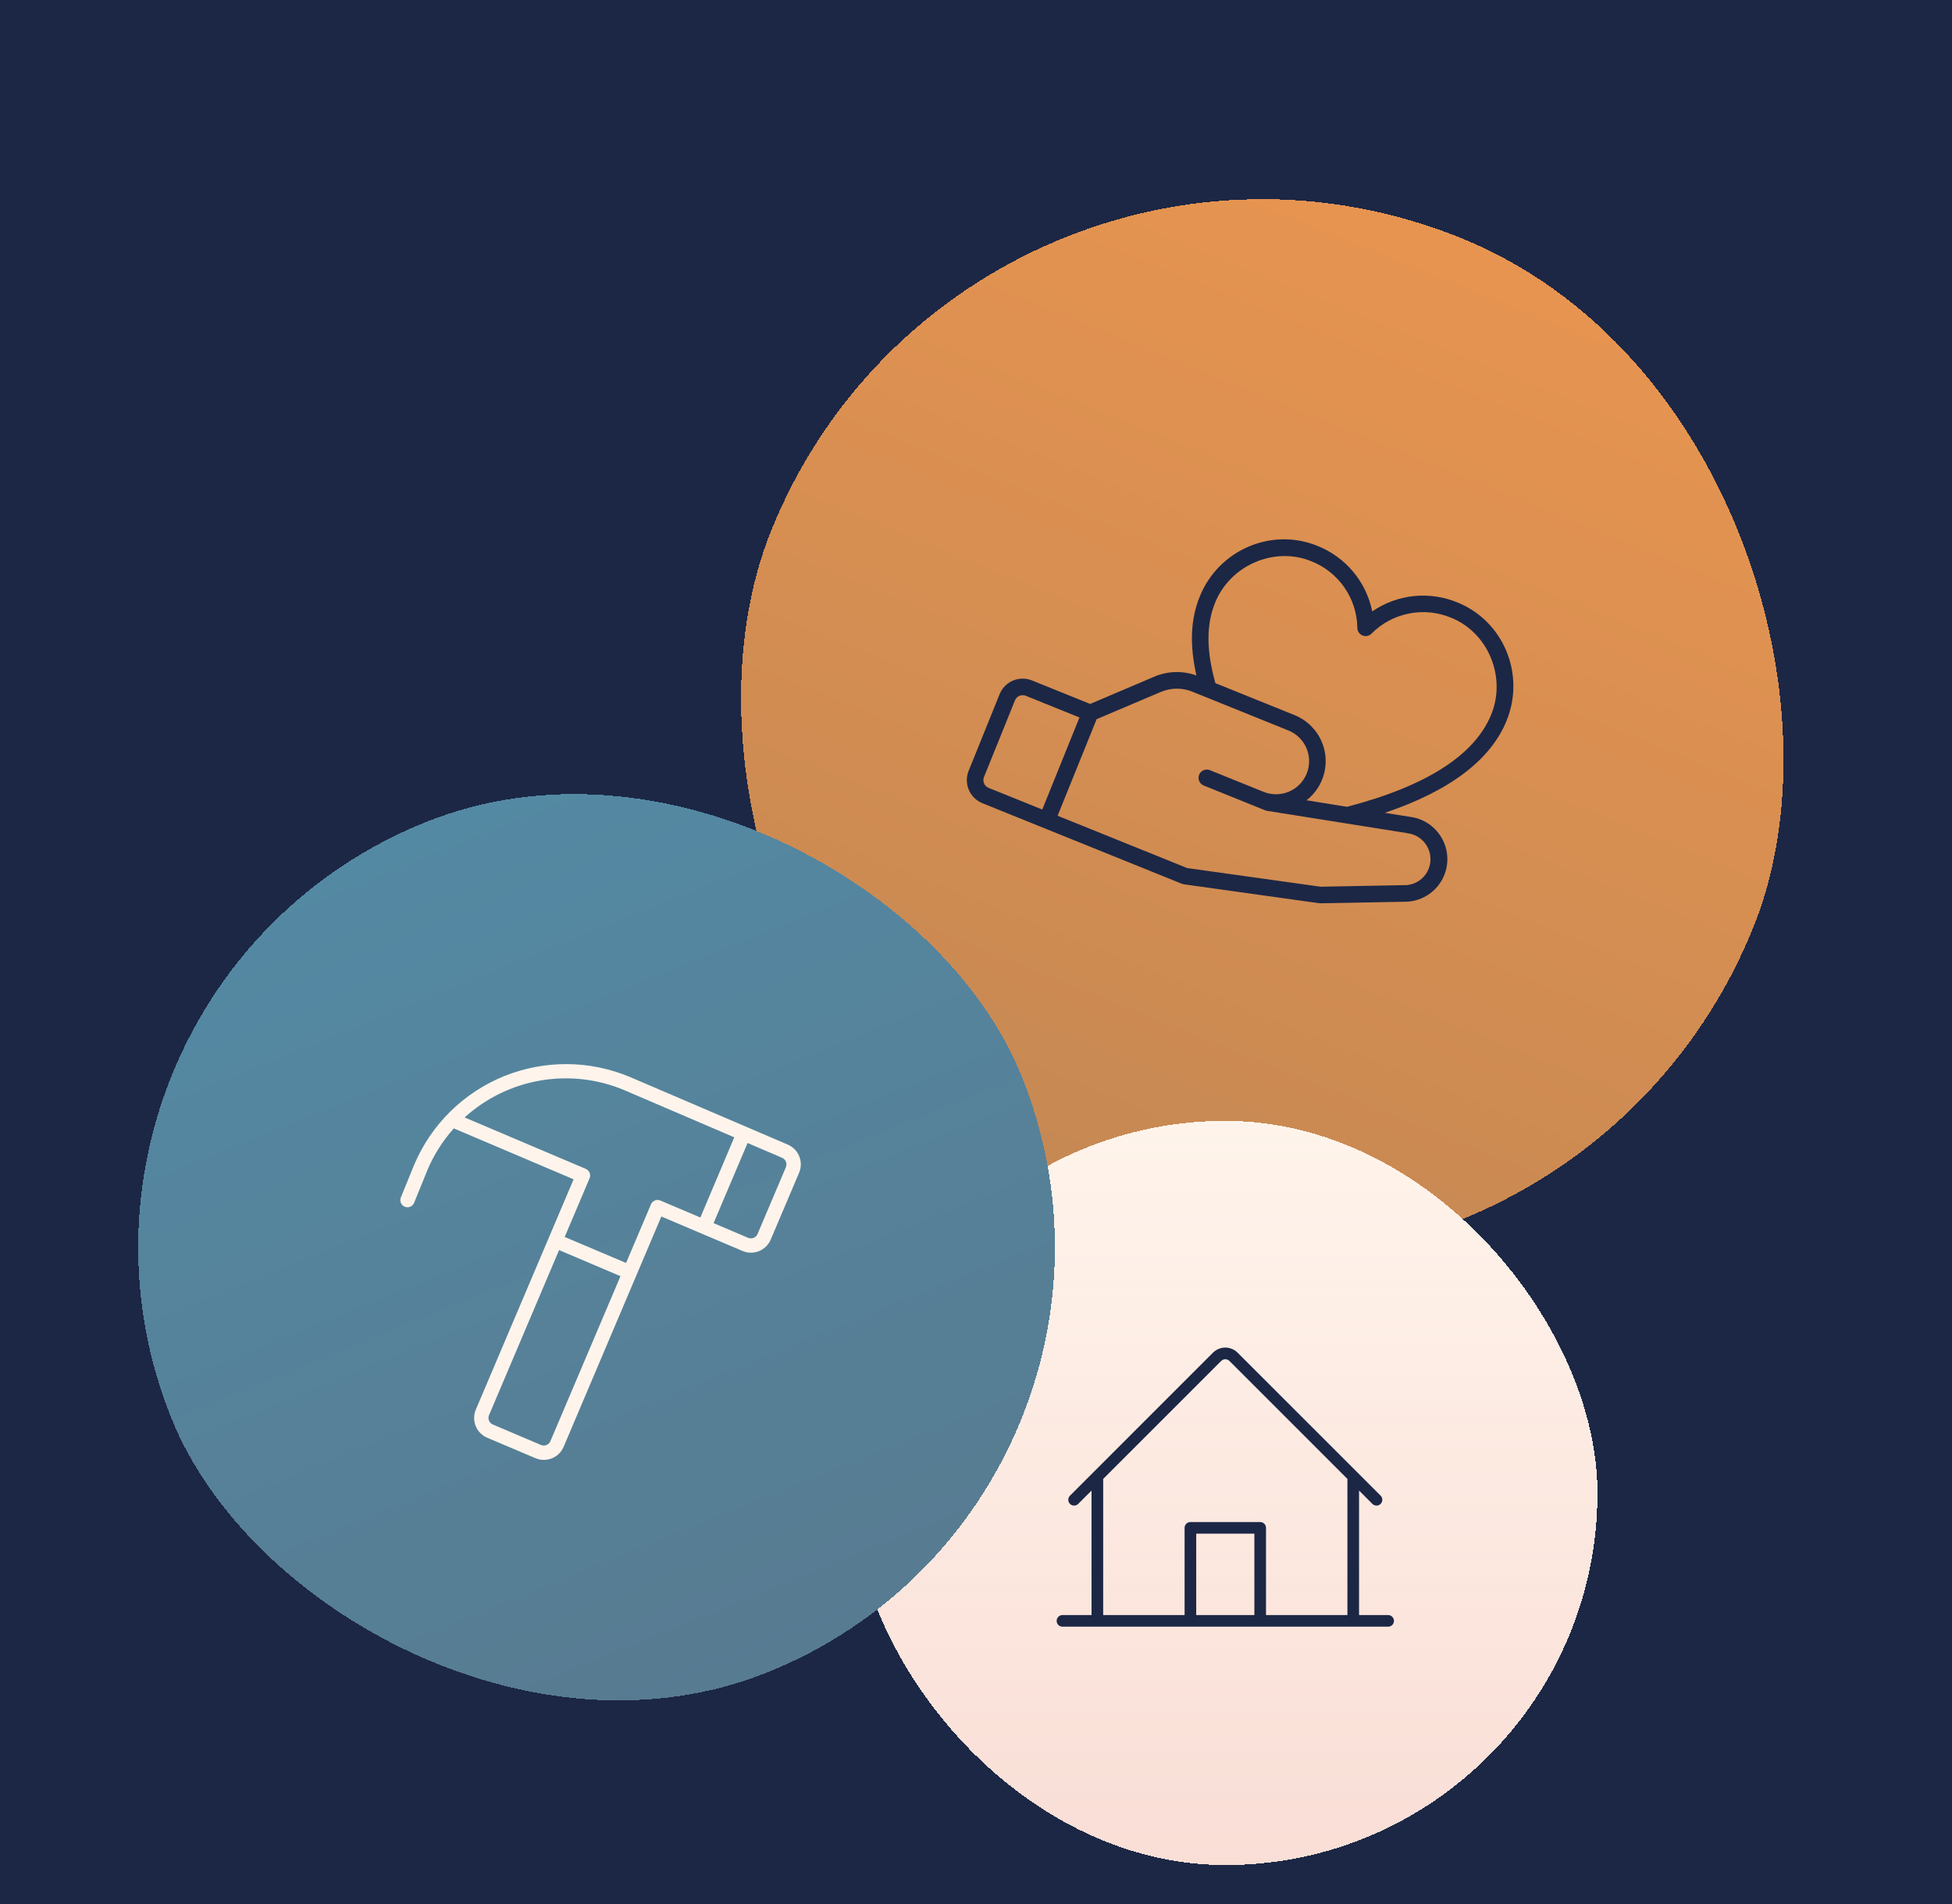 <svg width="247" height="241" viewBox="0 0 247 241" fill="none" xmlns="http://www.w3.org/2000/svg">
<rect width="247" height="241" fill="#1c2745"/>
<g filter="url(#filter0_d_8053_11926)">
<rect x="122.694" width="134.04" height="134.04" rx="67.02" transform="rotate(22 122.694 0)" fill="url(#paint0_linear_8053_11926)" shape-rendering="crispEdges"/>
<g clip-path="url(#clip0_8053_11926)">
<path d="M182.384 100.985C181.966 100.272 181.389 99.666 180.698 99.214C180.006 98.762 179.22 98.476 178.4 98.378L175.229 97.874C183.451 95.102 188.632 91.181 190.65 86.186C193.029 80.297 190.232 73.593 184.416 71.243C182.667 70.521 180.766 70.246 178.884 70.444C177.002 70.642 175.2 71.307 173.64 72.379C173.262 70.525 172.428 68.794 171.212 67.344C169.996 65.894 168.437 64.771 166.677 64.076C160.861 61.727 154.192 64.606 151.813 70.495C150.651 73.371 150.512 76.587 151.392 80.489C149.659 79.863 147.753 79.918 146.059 80.641L137.945 84.092L130.58 81.116C129.808 80.804 128.943 80.812 128.176 81.137C127.409 81.463 126.803 82.08 126.49 82.852L122.568 92.561C122.256 93.334 122.263 94.199 122.589 94.966C122.914 95.733 123.531 96.339 124.304 96.651L149.548 106.85C149.629 106.884 149.715 106.907 149.802 106.919L166.906 109.312C166.961 109.319 167.016 109.323 167.072 109.322L178.117 109.115L178.18 109.112C179.092 109.039 179.971 108.736 180.734 108.229C181.497 107.723 182.118 107.031 182.539 106.218C182.96 105.405 183.168 104.499 183.142 103.584C183.116 102.669 182.858 101.775 182.391 100.988L182.384 100.985ZM165.893 66.018C167.599 66.683 169.068 67.842 170.112 69.346C171.156 70.85 171.728 72.632 171.754 74.463C171.755 74.67 171.818 74.873 171.934 75.045C172.051 75.216 172.216 75.35 172.408 75.427C172.601 75.505 172.812 75.524 173.015 75.481C173.219 75.439 173.405 75.337 173.55 75.188C174.84 73.889 176.489 73.005 178.285 72.648C180.081 72.291 181.943 72.478 183.632 73.185C188.297 75.07 190.622 80.666 188.708 85.401C186.622 90.564 180.478 94.5 170.441 97.111L165.323 96.283C166.197 95.608 166.876 94.713 167.289 93.689C167.913 92.144 167.898 90.414 167.247 88.88C166.596 87.346 165.362 86.134 163.817 85.51L153.79 81.458C152.638 77.322 152.627 74.071 153.755 71.279C155.668 66.543 161.227 64.133 165.893 66.018ZM124.51 93.346L128.432 83.637C128.536 83.379 128.738 83.174 128.994 83.065C129.25 82.957 129.538 82.954 129.796 83.058L136.592 85.804L131.885 97.455L125.088 94.709C124.831 94.605 124.625 94.403 124.517 94.147C124.408 93.892 124.405 93.604 124.51 93.346ZM178.035 107.018L167.106 107.224L150.213 104.861L133.827 98.24L138.763 86.021L146.875 82.578C147.507 82.307 148.187 82.164 148.874 82.158C149.562 82.152 150.244 82.283 150.882 82.542L163.033 87.451C164.063 87.868 164.885 88.676 165.319 89.698C165.753 90.721 165.763 91.874 165.347 92.904C164.931 93.934 164.123 94.757 163.1 95.191C162.078 95.625 160.925 95.635 159.894 95.219L153.098 92.473C152.84 92.369 152.552 92.371 152.296 92.48C152.041 92.588 151.839 92.794 151.735 93.052C151.631 93.309 151.633 93.597 151.742 93.853C151.85 94.109 152.056 94.311 152.313 94.415L160.081 97.553C160.154 97.583 160.231 97.605 160.309 97.617L178.083 100.447L178.122 100.463C178.929 100.564 179.67 100.96 180.203 101.574C180.736 102.188 181.023 102.977 181.01 103.79C180.997 104.603 180.683 105.383 180.13 105.979C179.577 106.575 178.824 106.946 178.014 107.021L178.035 107.018Z" fill="#1C2745"/>
</g>
</g>
<g filter="url(#filter1_d_8053_11926)">
<rect x="107.952" y="137.591" width="94.188" height="94.188" rx="47.094" fill="#FFF4EB" shape-rendering="crispEdges"/>
<rect x="107.952" y="137.591" width="94.188" height="94.188" rx="47.094" fill="url(#paint1_linear_8053_11926)" shape-rendering="crispEdges"/>
<path d="M175.649 200.138H171.97V184.379L173.657 186.066C173.795 186.204 173.982 186.282 174.177 186.282C174.373 186.282 174.56 186.204 174.698 186.066C174.836 185.928 174.914 185.741 174.914 185.546C174.914 185.35 174.836 185.163 174.698 185.025L156.607 166.934C156.402 166.729 156.159 166.565 155.89 166.454C155.622 166.343 155.334 166.285 155.044 166.285C154.753 166.285 154.465 166.343 154.197 166.454C153.929 166.565 153.685 166.729 153.48 166.934L135.393 185.025C135.325 185.094 135.27 185.175 135.233 185.264C135.196 185.353 135.177 185.449 135.177 185.546C135.177 185.642 135.196 185.738 135.233 185.828C135.27 185.917 135.325 185.998 135.393 186.066C135.461 186.135 135.543 186.189 135.632 186.226C135.721 186.263 135.817 186.282 135.914 186.282C136.01 186.282 136.106 186.263 136.195 186.226C136.285 186.189 136.366 186.135 136.434 186.066L138.121 184.379V200.138H134.442C134.247 200.138 134.06 200.215 133.922 200.353C133.784 200.491 133.706 200.678 133.706 200.873C133.706 201.069 133.784 201.256 133.922 201.394C134.06 201.532 134.247 201.609 134.442 201.609H175.649C175.844 201.609 176.031 201.532 176.169 201.394C176.307 201.256 176.385 201.069 176.385 200.873C176.385 200.678 176.307 200.491 176.169 200.353C176.031 200.215 175.844 200.138 175.649 200.138ZM139.593 182.908L154.525 167.976C154.593 167.907 154.674 167.853 154.764 167.816C154.853 167.779 154.949 167.76 155.046 167.76C155.142 167.76 155.238 167.779 155.327 167.816C155.417 167.853 155.498 167.907 155.566 167.976L170.498 182.908V200.138H160.196V189.1C160.196 188.905 160.119 188.718 159.981 188.58C159.843 188.442 159.656 188.364 159.461 188.364H150.63C150.435 188.364 150.248 188.442 150.11 188.58C149.972 188.718 149.895 188.905 149.895 189.1V200.138H139.593V182.908ZM158.725 200.138H151.366V189.836H158.725V200.138Z" fill="#1C2745"/>
</g>
<g filter="url(#filter2_d_8053_11926)">
<rect y="121.486" width="115.971" height="115.971" rx="57.986" transform="rotate(-22 0 121.486)" fill="url(#paint2_linear_8053_11926)" shape-rendering="crispEdges"/>
<g clip-path="url(#clip1_8053_11926)">
<path d="M99.673 140.533L79.745 131.994C74.654 129.842 68.917 129.799 63.794 131.873C58.671 133.948 54.58 137.971 52.421 143.059L50.73 147.206C50.682 147.317 50.658 147.436 50.657 147.556C50.656 147.677 50.679 147.796 50.725 147.907C50.771 148.019 50.839 148.12 50.924 148.205C51.01 148.29 51.111 148.357 51.223 148.402C51.335 148.447 51.454 148.47 51.575 148.468C51.695 148.466 51.814 148.441 51.925 148.393C52.035 148.345 52.135 148.275 52.218 148.188C52.301 148.101 52.366 147.998 52.409 147.886L54.09 143.743C54.904 141.819 56.031 140.043 57.424 138.487L72.583 144.929L60.212 174.068C60.072 174.397 59.998 174.751 59.995 175.108C59.991 175.466 60.058 175.821 60.192 176.153C60.326 176.484 60.525 176.786 60.776 177.041C61.026 177.296 61.325 177.499 61.655 177.638L67.753 180.222C68.082 180.362 68.436 180.436 68.793 180.439C69.151 180.443 69.506 180.376 69.838 180.242C70.169 180.108 70.471 179.909 70.726 179.658C70.981 179.407 71.184 179.109 71.323 178.779L83.685 149.636L88.749 151.787L93.956 153.998C94.285 154.138 94.639 154.212 94.996 154.215C95.354 154.219 95.709 154.152 96.041 154.018C96.372 153.884 96.674 153.685 96.929 153.434C97.184 153.183 97.387 152.885 97.526 152.555L101.117 144.095C101.398 143.432 101.404 142.683 101.133 142.015C100.862 141.347 100.337 140.814 99.673 140.533ZM69.645 178.072C69.599 178.182 69.531 178.281 69.446 178.364C69.361 178.448 69.261 178.514 69.15 178.558C69.04 178.603 68.922 178.625 68.803 178.624C68.684 178.623 68.566 178.599 68.456 178.552L62.362 175.965C62.252 175.919 62.153 175.851 62.069 175.766C61.986 175.681 61.92 175.581 61.875 175.47C61.831 175.36 61.808 175.242 61.809 175.123C61.81 175.004 61.835 174.886 61.881 174.776L70.745 153.887L78.514 157.19L69.645 178.072ZM82.371 148.095L79.221 155.517L71.454 152.225L74.604 144.796C74.65 144.687 74.675 144.569 74.676 144.45C74.677 144.331 74.654 144.213 74.61 144.102C74.565 143.992 74.499 143.892 74.416 143.807C74.332 143.722 74.233 143.654 74.123 143.608L58.79 137.099C61.483 134.654 64.819 133.031 68.405 132.421C71.99 131.811 75.676 132.24 79.025 133.658L92.913 139.614L88.623 149.764L83.56 147.615C83.45 147.568 83.333 147.544 83.213 147.543C83.094 147.542 82.976 147.564 82.866 147.609C82.756 147.653 82.655 147.719 82.57 147.803C82.485 147.886 82.418 147.986 82.371 148.095ZM99.445 143.396L95.856 151.855C95.809 151.964 95.742 152.064 95.657 152.147C95.572 152.231 95.471 152.297 95.361 152.341C95.251 152.386 95.132 152.408 95.013 152.407C94.894 152.406 94.777 152.381 94.667 152.335L90.293 150.477L94.597 140.334L98.963 142.205C99.183 142.299 99.357 142.477 99.447 142.699C99.537 142.921 99.535 143.169 99.442 143.39L99.445 143.396Z" fill="#FFF4EB"/>
</g>
</g>
<defs>
<filter id="filter0_d_8053_11926" x="67.482" y="0" width="184.491" height="184.491" filterUnits="userSpaceOnUse" color-interpolation-filters="sRGB">
<feFlood flood-opacity="0" result="BackgroundImageFix"/>
<feColorMatrix in="SourceAlpha" type="matrix" values="0 0 0 0 0 0 0 0 0 0 0 0 0 0 0 0 0 0 127 0" result="hardAlpha"/>
<feOffset dy="5"/>
<feGaussianBlur stdDeviation="2.5"/>
<feComposite in2="hardAlpha" operator="out"/>
<feColorMatrix type="matrix" values="0 0 0 0 0 0 0 0 0 0 0 0 0 0 0 0 0 0 0.13 0"/>
<feBlend mode="normal" in2="BackgroundImageFix" result="effect1_dropShadow_8053_11926"/>
<feBlend mode="normal" in="SourceGraphic" in2="effect1_dropShadow_8053_11926" result="shape"/>
</filter>
<filter id="filter1_d_8053_11926" x="103.686" y="137.591" width="102.721" height="102.721" filterUnits="userSpaceOnUse" color-interpolation-filters="sRGB">
<feFlood flood-opacity="0" result="BackgroundImageFix"/>
<feColorMatrix in="SourceAlpha" type="matrix" values="0 0 0 0 0 0 0 0 0 0 0 0 0 0 0 0 0 0 127 0" result="hardAlpha"/>
<feOffset dy="4.267"/>
<feGaussianBlur stdDeviation="2.133"/>
<feComposite in2="hardAlpha" operator="out"/>
<feColorMatrix type="matrix" values="0 0 0 0 0 0 0 0 0 0 0 0 0 0 0 0 0 0 0.13 0"/>
<feBlend mode="normal" in2="BackgroundImageFix" result="effect1_dropShadow_8053_11926"/>
<feBlend mode="normal" in="SourceGraphic" in2="effect1_dropShadow_8053_11926" result="shape"/>
</filter>
<filter id="filter2_d_8053_11926" x="-4.326" y="78.043" width="159.623" height="159.622" filterUnits="userSpaceOnUse" color-interpolation-filters="sRGB">
<feFlood flood-opacity="0" result="BackgroundImageFix"/>
<feColorMatrix in="SourceAlpha" type="matrix" values="0 0 0 0 0 0 0 0 0 0 0 0 0 0 0 0 0 0 127 0" result="hardAlpha"/>
<feOffset dy="4.326"/>
<feGaussianBlur stdDeviation="2.163"/>
<feComposite in2="hardAlpha" operator="out"/>
<feColorMatrix type="matrix" values="0 0 0 0 0 0 0 0 0 0 0 0 0 0 0 0 0 0 0.08 0"/>
<feBlend mode="normal" in2="BackgroundImageFix" result="effect1_dropShadow_8053_11926"/>
<feBlend mode="normal" in="SourceGraphic" in2="effect1_dropShadow_8053_11926" result="shape"/>
</filter>
<linearGradient id="paint0_linear_8053_11926" x1="189.714" y1="0" x2="189.714" y2="134.04" gradientUnits="userSpaceOnUse">
<stop stop-color="#E79450"/>
<stop offset="1" stop-color="#C58853"/>
</linearGradient>
<linearGradient id="paint1_linear_8053_11926" x1="155.046" y1="137.591" x2="155.046" y2="231.779" gradientUnits="userSpaceOnUse">
<stop stop-color="#F9DED6" stop-opacity="0"/>
<stop offset="1" stop-color="#F9DED6"/>
</linearGradient>
<linearGradient id="paint2_linear_8053_11926" x1="57.986" y1="121.486" x2="57.986" y2="237.457" gradientUnits="userSpaceOnUse">
<stop stop-color="#5489A3"/>
<stop offset="1" stop-color="#577B91"/>
</linearGradient>
<clipPath id="clip0_8053_11926">
<rect width="67.02" height="67.02" fill="white" transform="translate(141.211 43.623) rotate(22)"/>
</clipPath>
<clipPath id="clip1_8053_11926">
<rect width="57.986" height="57.986" fill="white" transform="translate(37.743 137.507) rotate(-22)"/>
</clipPath>
</defs>
</svg>

